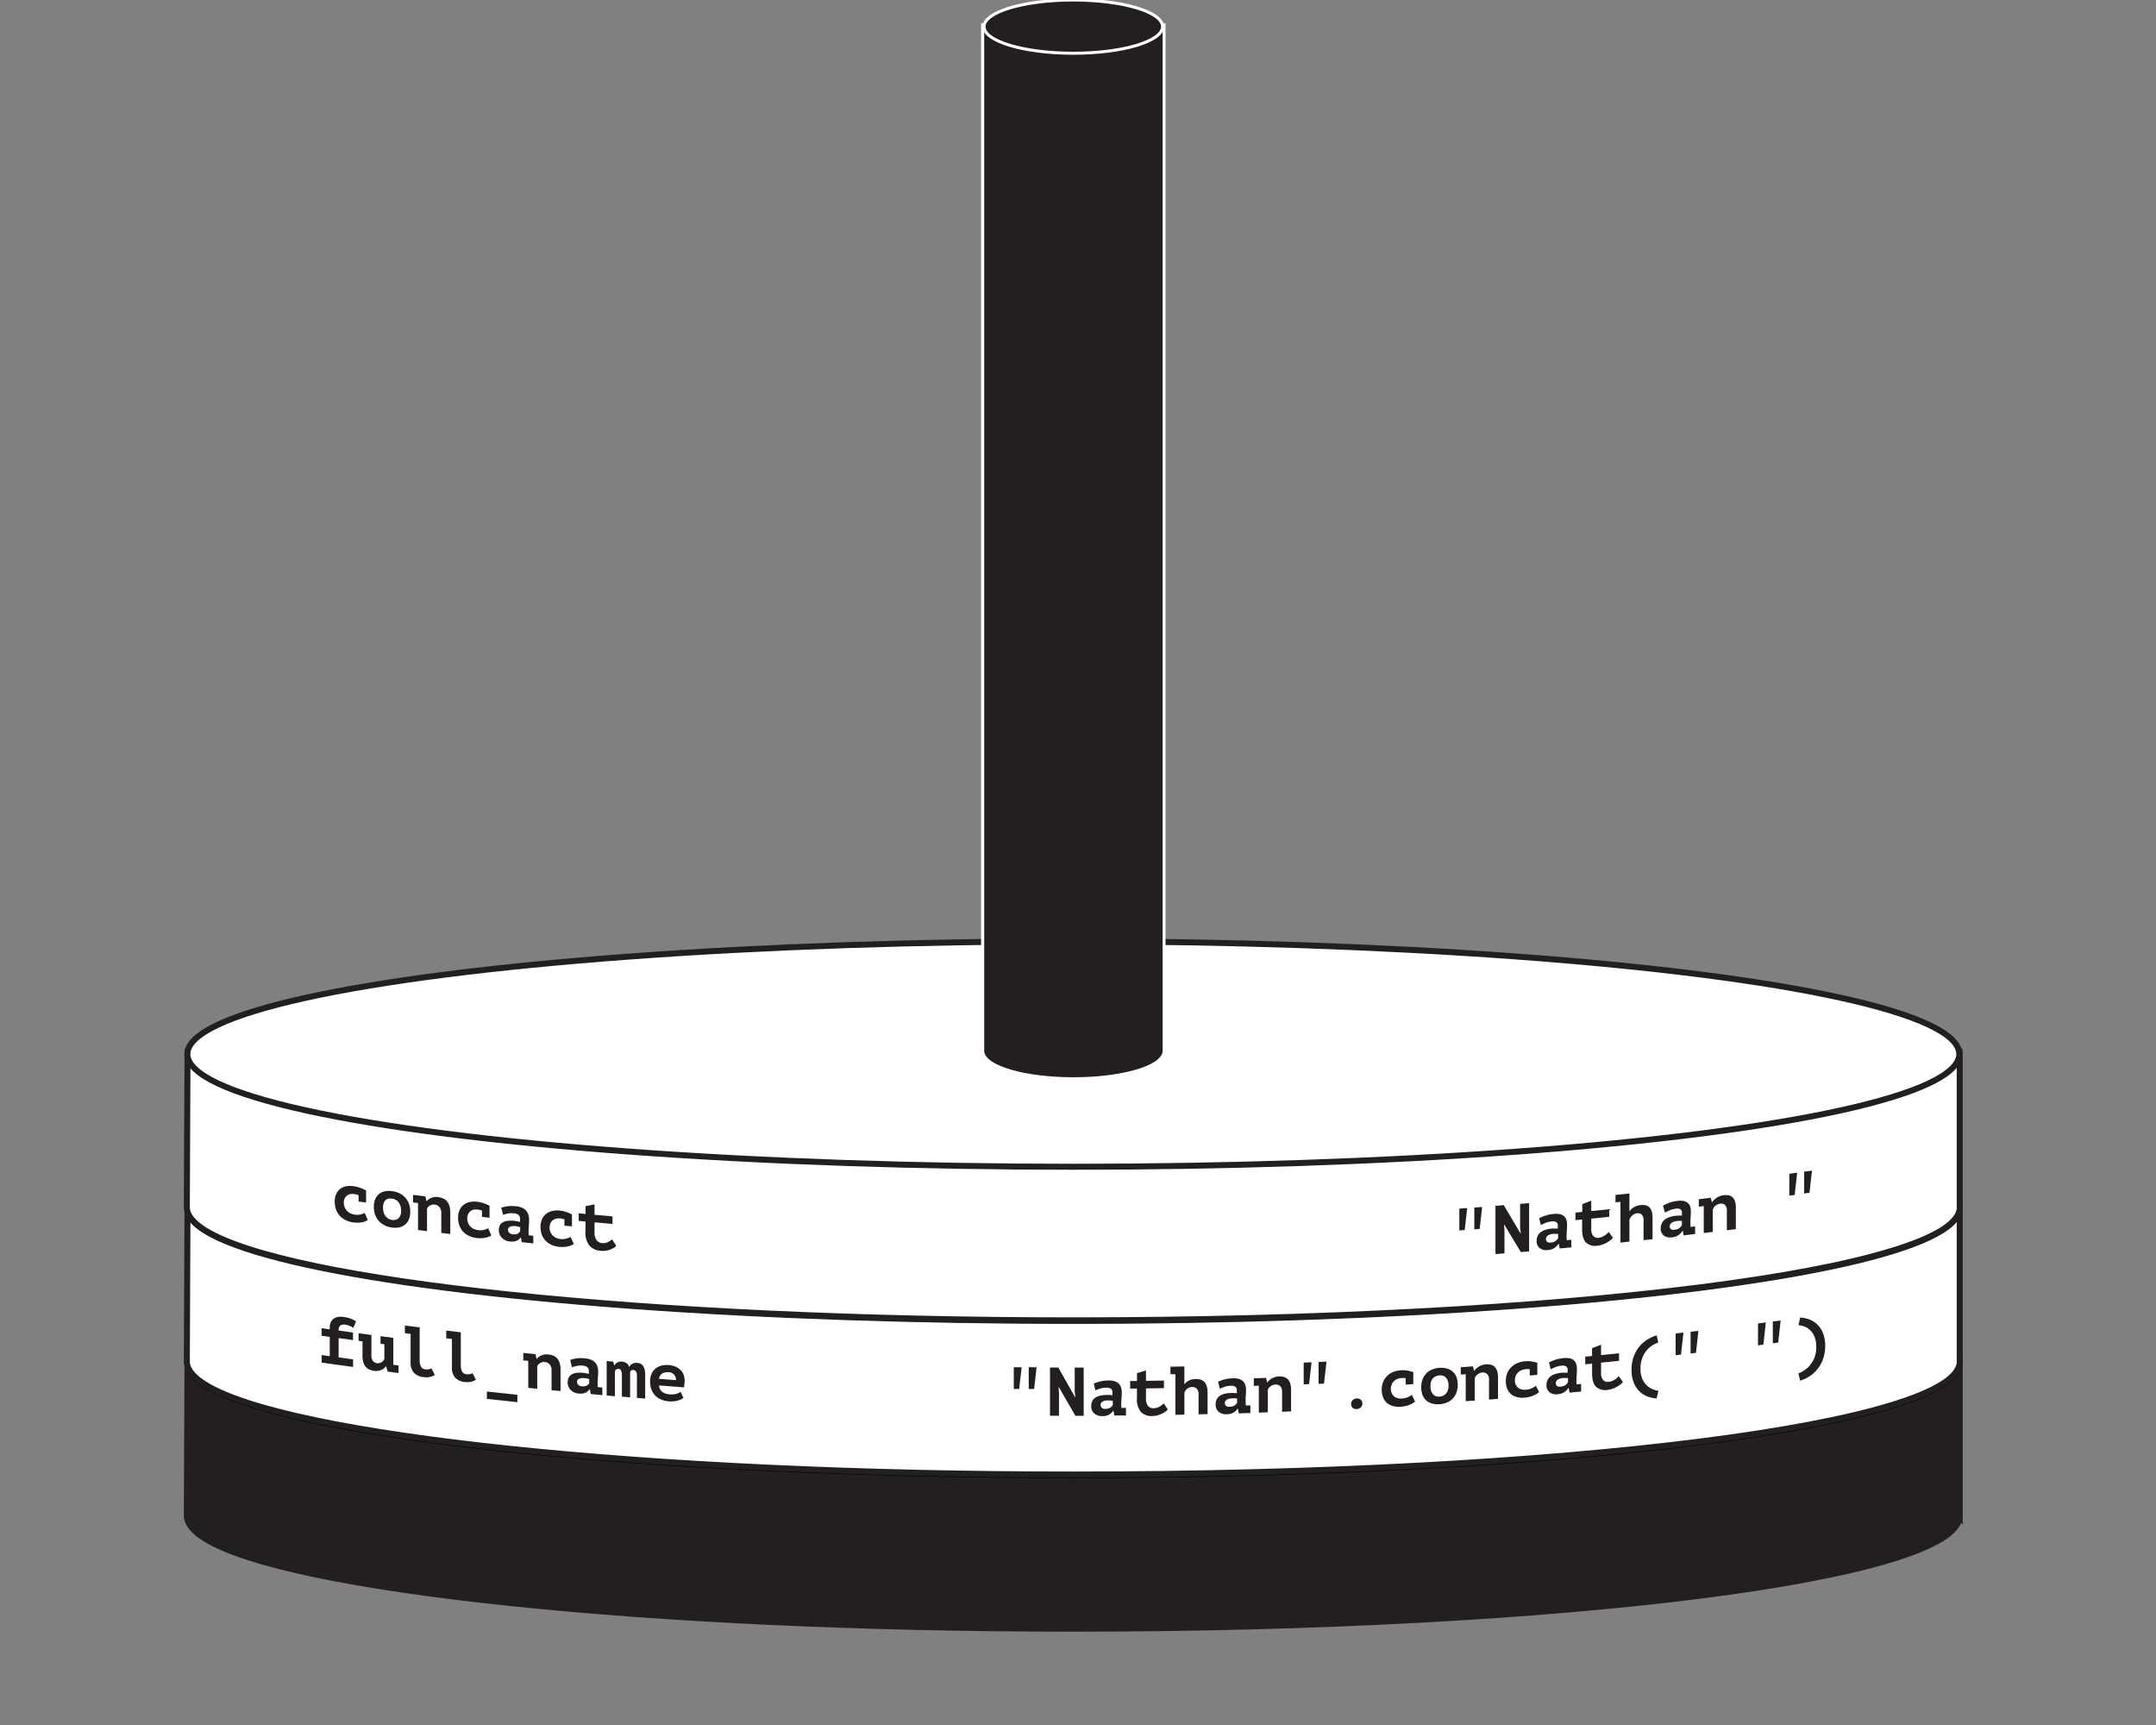 <svg id="Layer_1" data-name="Layer 1" xmlns="http://www.w3.org/2000/svg" viewBox="0 0 720 576"><rect x="0" y="0" width="720" height="576" fill="#808080" stroke="none"/><defs><style>.cls-1,.cls-2,.cls-4,.cls-6{fill:#231f20;}.cls-1,.cls-3{stroke:#231f20;}.cls-1,.cls-6{stroke-miterlimit:10;}.cls-1,.cls-2,.cls-3{stroke-width:2px;}.cls-2{stroke:#000;}.cls-2,.cls-3{stroke-linecap:round;stroke-linejoin:round;}.cls-3,.cls-5{fill:#fff;}.cls-6{stroke:#fff;}</style></defs><title>Hanoi_Tower_Set_1</title><path class="cls-1" d="M654.45,506.49c0-.14,0-0.29,0-0.43s0-.29,0-0.43V453.84H62.62s-0.23,51.74-.23,52.22c0,2.67,2.12,5.24,6.08,7.71,13.87,8.61,50.58,16.11,101.74,21.48s116.73,8.59,188.22,8.59c81.71,0,155.68-4.21,209.24-11,26.78-3.41,48.45-7.46,63.44-12,7.5-2.25,13.32-4.62,17.29-7.08,3.38-2.1,5.41-4.29,5.94-6.55h0.1v-0.73Z"/><ellipse class="cls-2" cx="358.44" cy="454.92" rx="295.87" ry="37.63"/><path class="cls-3" d="M654.45,455c0-.14,0-0.29,0-0.43s0-.29,0-0.43V402.36H62.62s-0.23,51.74-.23,52.22c0,2.67,2.12,5.24,6.08,7.71,13.87,8.61,50.58,16.11,101.74,21.48s116.73,8.59,188.22,8.59c81.71,0,155.68-4.21,209.24-11,26.78-3.41,48.45-7.46,63.44-12,7.5-2.25,13.32-4.62,17.29-7.08,3.38-2.1,5.41-4.29,5.94-6.55h0.1V455Z"/><ellipse class="cls-3" cx="358.44" cy="403.44" rx="295.87" ry="37.63"/><path class="cls-3" d="M654.45,403.53c0-.14,0-0.29,0-0.43s0-.29,0-0.43V350.88H62.62s-0.23,51.74-.23,52.22c0,2.67,2.12,5.24,6.08,7.71,13.87,8.61,50.58,16.11,101.74,21.48s116.73,8.59,188.22,8.59c81.71,0,155.68-4.21,209.24-11,26.78-3.41,48.45-7.46,63.44-12,7.5-2.25,13.32-4.62,17.29-7.08,3.38-2.1,5.41-4.29,5.94-6.55h0.1v-0.73Z"/><ellipse class="cls-3" cx="358.44" cy="351.97" rx="295.87" ry="37.63"/><path class="cls-4" d="M358.43,360.22c-16,0-29-3.75-30.2-8.61h-0.08l0-.5V8.27h60.63V351.6h-0.12C387.41,356.47,374.41,360.22,358.43,360.22Z"/><path class="cls-5" d="M388.26,8.77V351.1h0c-0.49,4.78-13.63,8.61-29.79,8.61s-29.3-3.83-29.79-8.61h0v-0.21s0,0,0-.06,0,0,0-.06V8.77h59.63m1-1H327.63v343s0,0.07,0,.11v1.27h0.23c2,5.6,16.84,8.61,30.58,8.61s28.6-3,30.58-8.61h0.21l0-1V7.77h0Z"/><ellipse class="cls-6" cx="358.43" cy="8.89" rx="29.81" ry="8.89"/><path class="cls-4" d="M122.81,407.41a5.66,5.66,0,0,1-2.2.77,9.31,9.31,0,0,1-2.63,0,8.14,8.14,0,0,1-2.64-.81,6.54,6.54,0,0,1-1.95-1.5,6.28,6.28,0,0,1-1.2-2.09,7.69,7.69,0,0,1-.41-2.54,6,6,0,0,1,.48-2.51A4.45,4.45,0,0,1,113.6,397a4.88,4.88,0,0,1,2-.9,7.52,7.52,0,0,1,2.54,0,10.12,10.12,0,0,1,2.4.63,12.89,12.89,0,0,1,1.72.81v4l-2.52-.34v-2.12a6.9,6.9,0,0,0-1.42-.36,4.14,4.14,0,0,0-1.27,0,2.58,2.58,0,0,0-1.92,1.42,3.26,3.26,0,0,0-.31,1.5,3.85,3.85,0,0,0,.25,1.39,3.89,3.89,0,0,0,.71,1.18,3.93,3.93,0,0,0,1.13.88,4.49,4.49,0,0,0,1.5.47,5.09,5.09,0,0,0,2.14-.07,7.37,7.37,0,0,0,1.25-.47Z"/><path class="cls-4" d="M124.85,403a6.65,6.65,0,0,1,.44-2.52,4.4,4.4,0,0,1,1.24-1.74,4.48,4.48,0,0,1,1.91-.93,7,7,0,0,1,2.49-.07,7.81,7.81,0,0,1,2.58.77,6.37,6.37,0,0,1,1.91,1.48,6.11,6.11,0,0,1,1.18,2.07,7.83,7.83,0,0,1,.4,2.54,6.68,6.68,0,0,1-.44,2.52,4.32,4.32,0,0,1-3.15,2.69,7,7,0,0,1-2.49.08,7.76,7.76,0,0,1-2.58-.78,6.38,6.38,0,0,1-1.91-1.49,6.14,6.14,0,0,1-1.18-2.08A7.84,7.84,0,0,1,124.85,403Zm3.07,0.41a4.85,4.85,0,0,0,.21,1.43,4,4,0,0,0,.6,1.21,3.27,3.27,0,0,0,.94.87,3.16,3.16,0,0,0,1.26.43,2.6,2.6,0,0,0,2.17-.57,3.33,3.33,0,0,0,.84-2.58,4.44,4.44,0,0,0-.78-2.67,3.11,3.11,0,0,0-2.22-1.27,3.41,3.41,0,0,0-1.19,0,2,2,0,0,0-1,.51,2.6,2.6,0,0,0-.63,1A4.7,4.7,0,0,0,127.92,403.45Z"/><path class="cls-4" d="M138.07,399l4,0.5,0.34,1.56h0.09A3.81,3.81,0,0,1,144,400a4.49,4.49,0,0,1,2.36-.26,5.8,5.8,0,0,1,1.59.42,3.57,3.57,0,0,1,1.27.91,4.29,4.29,0,0,1,.84,1.54,7.37,7.37,0,0,1,.31,2.28c0,2.86,0,4.29,0,7.15l-3-.36c0-2.61,0-3.92,0-6.53a3,3,0,0,0-.63-2.1,2.48,2.48,0,0,0-1.59-.82,2.41,2.41,0,0,0-1.55.3,2.08,2.08,0,0,0-1,1.11c0,3,0,4.47,0,7.45l-3-.37c0-3.59,0-5.38,0-9l-1.65-.21V399Z"/><path class="cls-4" d="M164.08,412.52a5.82,5.82,0,0,1-2.2.82,9.36,9.36,0,0,1-2.64.06,8,8,0,0,1-2.65-.74,6.33,6.33,0,0,1-2-1.46,6.08,6.08,0,0,1-1.2-2.06,7.58,7.58,0,0,1-.41-2.53,6.09,6.09,0,0,1,.48-2.52,4.6,4.6,0,0,1,1.34-1.75,5,5,0,0,1,2-.95,7.57,7.57,0,0,1,2.55-.11,10,10,0,0,1,2.41.57,12.59,12.59,0,0,1,1.72.77v4l-2.52-.28v-2.12a6.82,6.82,0,0,0-1.42-.32,4.17,4.17,0,0,0-1.27,0,2.72,2.72,0,0,0-1.12.49,2.76,2.76,0,0,0-.8,1,3.3,3.3,0,0,0-.31,1.51,3.74,3.74,0,0,0,2.1,3.41,4.41,4.41,0,0,0,1.5.44,5.13,5.13,0,0,0,2.15-.12,7.56,7.56,0,0,0,1.25-.5Z"/><path class="cls-4" d="M167.38,403.27a11.52,11.52,0,0,1,2.12-.48,11.86,11.86,0,0,1,2.86,0,6.73,6.73,0,0,1,2,.5,3.92,3.92,0,0,1,1.35,1,3.55,3.55,0,0,1,.75,1.34,5.8,5.8,0,0,1,.23,1.68q0,1.17-.08,2t-0.08,1.46a10,10,0,0,0,0,1.09c0,0.21.05,0.43,0.07,0.63l1.49,0.16c0,1,0,1.52,0,2.53l-3.85-.4-0.3-1.6H173.9a3.39,3.39,0,0,1-1.3,1.09,4.09,4.09,0,0,1-2.28.27,4.29,4.29,0,0,1-2.72-1.22,3.51,3.51,0,0,1-1-2.55,3.42,3.42,0,0,1,.35-1.63,2.53,2.53,0,0,1,1-1,4.4,4.4,0,0,1,1.62-.49,9.3,9.3,0,0,1,2.11,0q0.41,0,.87.14l1.12,0.21a2.3,2.3,0,0,0,0-.46V407a1.63,1.63,0,0,0-.5-1.31,2.67,2.67,0,0,0-1.48-.54,6.7,6.7,0,0,0-2.1.07,12.19,12.19,0,0,0-1.57.43Zm3.91,8.87a2.57,2.57,0,0,0,1.63-.23,2.3,2.3,0,0,0,.79-0.78v-1.38l-0.68-.18a8.14,8.14,0,0,0-1-.16,4.65,4.65,0,0,0-.86,0,2.65,2.65,0,0,0-.77.17,1.29,1.29,0,0,0-.54.39,1,1,0,0,0-.2.64,1.45,1.45,0,0,0,.37,1A1.94,1.94,0,0,0,171.29,412.13Z"/><path class="cls-4" d="M191.63,415.38a5.92,5.92,0,0,1-2.21.86,9.39,9.39,0,0,1-2.64.1,7.94,7.94,0,0,1-2.65-.7,6.19,6.19,0,0,1-2-1.43,6,6,0,0,1-1.21-2,7.52,7.52,0,0,1-.41-2.53,6.14,6.14,0,0,1,.48-2.53,4.71,4.71,0,0,1,1.34-1.77,5.14,5.14,0,0,1,2-1,7.61,7.61,0,0,1,2.55-.15,9.91,9.91,0,0,1,2.41.53,12.39,12.39,0,0,1,1.72.74v4l-2.53-.24v-2.12a6.76,6.76,0,0,0-1.42-.3,4.18,4.18,0,0,0-1.28.07,2.77,2.77,0,0,0-1.13.51,2.82,2.82,0,0,0-.8,1,3.33,3.33,0,0,0-.31,1.51,3.76,3.76,0,0,0,.25,1.38,3.69,3.69,0,0,0,.71,1.15,3.73,3.73,0,0,0,1.14.84,4.37,4.37,0,0,0,1.5.41,5.16,5.16,0,0,0,2.15-.16,7.71,7.71,0,0,0,1.25-.52Z"/><path class="cls-4" d="M195.54,407.88l-2.28-.21c0-1,0-1.52,0-2.53l2.28,0.21v-2.62l3-.57c0,1.39,0,2.08,0,3.47l6,0.54v2.53l-6-.54v3.29a4.24,4.24,0,0,0,.67,2.63,2.54,2.54,0,0,0,1.86,1,3.81,3.81,0,0,0,2-.35,4.57,4.57,0,0,0,.74-0.44l0.61-.45,1.38,2.19a3.91,3.91,0,0,1-1,.75,7.47,7.47,0,0,1-2.68.88,6.61,6.61,0,0,1-1.45,0,5.43,5.43,0,0,1-3.87-1.79,7.19,7.19,0,0,1-1.3-4.69C195.54,409.85,195.54,409.19,195.54,407.88Z"/><path class="cls-4" d="M487.35,403.59l2.62-.2-0.83,7.33-1.79.13v-7.27Zm5-.37,2.62-.2-0.83,7.33-1.79.14v-7.27Z"/><path class="cls-4" d="M502.4,409h-0.12l0.14,1.9v7.61l-3,.24v-16.1l2.76-.23,5.57,9.38h0.11l-0.21-1.92V402l3-.26v16.1l-2.76.24Z"/><path class="cls-4" d="M514,406.8a13.73,13.73,0,0,1,2.13-.9,12.61,12.61,0,0,1,2.86-.56,6.18,6.18,0,0,1,2,.1,3,3,0,0,1,1.36.69,2.74,2.74,0,0,1,.75,1.19,5.34,5.34,0,0,1,.23,1.63q0,1.17-.08,2t-0.08,1.48a9.75,9.75,0,0,0,0,1.08c0,0.21.05,0.42,0.07,0.61l1.49-.14v2.53l-3.86.36-0.3-1.54h-0.11a4.54,4.54,0,0,1-1.3,1.35,4.65,4.65,0,0,1-2.28.73,3.6,3.6,0,0,1-2.72-.67,2.88,2.88,0,0,1-1-2.35,3.87,3.87,0,0,1,.35-1.7,3.38,3.38,0,0,1,1-1.24,5.4,5.4,0,0,1,1.62-.81,9.86,9.86,0,0,1,2.11-.41c0.27,0,.56,0,0.87,0h1.12a2.44,2.44,0,0,0,0-.46V409.3a1.34,1.34,0,0,0-.5-1.21,2.31,2.31,0,0,0-1.48-.24,7.26,7.26,0,0,0-2.1.49,14.8,14.8,0,0,0-1.57.74Zm3.91,8.09a3,3,0,0,0,1.64-.55,3.1,3.1,0,0,0,.8-0.94V412l-0.68,0a7.85,7.85,0,0,0-1,0,4.9,4.9,0,0,0-.86.16,3.14,3.14,0,0,0-.77.32,1.72,1.72,0,0,0-.55.5,1.17,1.17,0,0,0-.2.69,1.2,1.2,0,0,0,.37,1A1.65,1.65,0,0,0,517.92,414.89Z"/><path class="cls-4" d="M528.4,407.21l-2.28.22V404.9l2.28-.22v-2.62l3-1.14v3.47l6-.61v2.53l-6,.61v3.29a3.68,3.68,0,0,0,.67,2.5,2.09,2.09,0,0,0,1.86.61A4.18,4.18,0,0,0,535,413a4.77,4.77,0,0,0,.91-0.47,6,6,0,0,0,.74-0.58l0.61-.57,1.38,1.93a5.16,5.16,0,0,1-1,.94,9.49,9.49,0,0,1-1.26.8,8.81,8.81,0,0,1-1.41.59,7,7,0,0,1-1.45.31,4.54,4.54,0,0,1-3.87-1.05q-1.3-1.31-1.3-4.44v-3.29Z"/><path class="cls-4" d="M539.51,399l4.64-.49v5.89h0.09a4.53,4.53,0,0,1,1.47-1.33,5.4,5.4,0,0,1,2.16-.67,5.23,5.23,0,0,1,1.61.05,2.65,2.65,0,0,1,1.26.62,3.1,3.1,0,0,1,.83,1.35,7,7,0,0,1,.3,2.21v7.15l-3,.33v-6.53a2.61,2.61,0,0,0-.6-2,1.88,1.88,0,0,0-1.56-.45,2.88,2.88,0,0,0-1.56.69,3.26,3.26,0,0,0-1,1.43v7.34l-3,.32V401.31l-1.65.17V399Z"/><path class="cls-4" d="M555.35,402.62a14,14,0,0,1,2.12-1,12.75,12.75,0,0,1,2.86-.63,6.14,6.14,0,0,1,2,.05,2.93,2.93,0,0,1,1.35.66,2.65,2.65,0,0,1,.75,1.18,5.3,5.3,0,0,1,.23,1.63q0,1.17-.08,2T564.53,408a9.73,9.73,0,0,0,0,1.08c0,0.21.05,0.42,0.07,0.61l1.49-.18v2.53l-3.85.46L562,411h-0.11a4.48,4.48,0,0,1-3.58,2.16,3.53,3.53,0,0,1-2.71-.61,2.81,2.81,0,0,1-1-2.32,3.93,3.93,0,0,1,.35-1.71,3.5,3.5,0,0,1,1-1.27,5.55,5.55,0,0,1,1.62-.85,10,10,0,0,1,2.11-.46c0.27,0,.56,0,0.87-0.05l1.12,0a2.46,2.46,0,0,0,0-.47V405a1.31,1.31,0,0,0-.5-1.2,2.27,2.27,0,0,0-1.48-.21,7.36,7.36,0,0,0-2.1.54,15.22,15.22,0,0,0-1.57.78Zm3.9,8a3,3,0,0,0,1.63-.59,3.21,3.21,0,0,0,.79-1v-1.38l-0.68,0a7.84,7.84,0,0,0-1,.06,5,5,0,0,0-.86.18,3.22,3.22,0,0,0-.77.34,1.78,1.78,0,0,0-.54.51,1.19,1.19,0,0,0-.2.69,1.18,1.18,0,0,0,.37,1A1.62,1.62,0,0,0,559.26,410.61Z"/><path class="cls-4" d="M567.33,400.44l4-.49,0.34,1.48h0.09a5.46,5.46,0,0,1,1.51-1.47,5.68,5.68,0,0,1,4-.82,2.6,2.6,0,0,1,1.27.6,3.12,3.12,0,0,1,.84,1.33,6.66,6.66,0,0,1,.31,2.2v7.15l-3,.38v-6.53a2.47,2.47,0,0,0-.63-1.94,2,2,0,0,0-1.59-.42,3.14,3.14,0,0,0-2.5,2v7.45l-3,.36v-9l-1.65.2v-2.53Z"/><path class="cls-4" d="M597.55,391.94l2.61-.36L599.34,399l-1.79.25v-7.27Zm4.95-.69,2.61-.37-0.82,7.38-1.79.25v-7.27Z"/><path class="cls-4" d="M107.42,455v-2.53l2.7,0.38v-6.44l-2.72-.39v-2.53l2.72,0.39v-0.64a3.91,3.91,0,0,1,.38-1.81,3,3,0,0,1,1-1.15,3.49,3.49,0,0,1,1.43-.55,5.74,5.74,0,0,1,1.68,0,11.44,11.44,0,0,1,2.6.62,7.75,7.75,0,0,1,1.68.88L118,443.37a12,12,0,0,0-1.13-.61,5.39,5.39,0,0,0-1.57-.42,2,2,0,0,0-1.73.32,2.24,2.24,0,0,0-.49,1.62l4.81,0.66v2.53l-4.81-.66v6.44l4.83,0.66v2.53C113.72,455.87,111.62,455.58,107.42,455Z"/><path class="cls-4" d="M127.09,446.17l4.26,0.55v9l1.74,0.22v2.53l-3.62-.47-0.53-1.77h-0.09a3.35,3.35,0,0,1-1.58,1.24,4.48,4.48,0,0,1-2.34.27,5.64,5.64,0,0,1-1.59-.44,3.43,3.43,0,0,1-1.23-.92,4.16,4.16,0,0,1-.78-1.53,8.22,8.22,0,0,1-.27-2.29V447.9l-1.31-.18v-2.53l4.28,0.57v6.53a3.85,3.85,0,0,0,.45,2.08,1.88,1.88,0,0,0,1.41.81,2.31,2.31,0,0,0,2.47-1.42v-4.9l-1.28-.17v-2.53Z"/><path class="cls-4" d="M135.27,442.62l4.88,0.61v10.63a5.28,5.28,0,0,0,.44,2.51,1.77,1.77,0,0,0,1.4.86,3.74,3.74,0,0,0,1.17,0,3.91,3.91,0,0,0,.92-0.31l1.12,2.21q-0.39.21-.78,0.38a4.46,4.46,0,0,1-.83.27,5.23,5.23,0,0,1-1,.11,7.49,7.49,0,0,1-1.16-.06,4.89,4.89,0,0,1-3.23-1.5,4.79,4.79,0,0,1-1.08-3.26v-9.66l-1.9-.24v-2.53Z"/><path class="cls-4" d="M149,444.3l4.89,0.57V455.5a5.26,5.26,0,0,0,.44,2.51,1.75,1.75,0,0,0,1.4.85,3.75,3.75,0,0,0,1.17,0,4,4,0,0,0,.92-0.32l1.12,2.2q-0.39.21-.78,0.38a4.5,4.5,0,0,1-.83.27,5.25,5.25,0,0,1-1,.12,7.49,7.49,0,0,1-1.16-.05A4.85,4.85,0,0,1,152,460a4.76,4.76,0,0,1-1.08-3.25v-9.66l-1.9-.22V444.3Z"/><path class="cls-4" d="M162.59,464.65c4.08,0.45,6.12.67,10.19,1.1v2.46c-4.08-.43-6.12-0.65-10.19-1.1v-2.46Z"/><path class="cls-4" d="M174.84,451.77l4,0.41,0.34,1.55h0.09a4,4,0,0,1,1.52-1.13,4.54,4.54,0,0,1,2.37-.32,5.73,5.73,0,0,1,1.6.39,3.47,3.47,0,0,1,1.28.88,4.17,4.17,0,0,1,.84,1.52,7.29,7.29,0,0,1,.31,2.27v7.15l-3-.29v-6.53a3,3,0,0,0-.63-2.09,2.42,2.42,0,0,0-1.6-.78,2.45,2.45,0,0,0-1.55.34,2.15,2.15,0,0,0-1,1.13v7.45l-3-.3v-9l-1.65-.17v-2.53Z"/><path class="cls-4" d="M190.42,454.09a11.66,11.66,0,0,1,2.13-.51,11.89,11.89,0,0,1,2.86,0,6.67,6.67,0,0,1,2,.47,3.84,3.84,0,0,1,1.36.94,3.48,3.48,0,0,1,.75,1.33,5.75,5.75,0,0,1,.23,1.68q0,1.17-.08,2t-0.08,1.46a10,10,0,0,0,0,1.09c0,0.21.05,0.43,0.07,0.63l1.49,0.13v2.53l-3.86-.35-0.3-1.59h-0.11a3.47,3.47,0,0,1-1.3,1.11,4.13,4.13,0,0,1-2.28.31,4.23,4.23,0,0,1-2.72-1.18,3.79,3.79,0,0,1-.65-4.17,2.59,2.59,0,0,1,1-1.05,4.46,4.46,0,0,1,1.62-.51,9.32,9.32,0,0,1,2.11,0q0.41,0,.87.13l1.12,0.19a2.31,2.31,0,0,0,0-.46v-0.44a1.61,1.61,0,0,0-.5-1.3,2.63,2.63,0,0,0-1.48-.52,6.73,6.73,0,0,0-2.1.1,12.37,12.37,0,0,0-1.57.45Zm3.91,8.81a2.6,2.6,0,0,0,1.64-.25,2.36,2.36,0,0,0,.8-0.79v-1.38l-0.68-.17a8.09,8.09,0,0,0-1-.15,4.65,4.65,0,0,0-.86,0,2.68,2.68,0,0,0-.77.18,1.32,1.32,0,0,0-.55.4,1,1,0,0,0-.2.65,1.43,1.43,0,0,0,.37,1A1.91,1.91,0,0,0,194.33,462.9Z"/><path class="cls-4" d="M207.68,466.36v-7a5.61,5.61,0,0,0-.09-1.12,2.33,2.33,0,0,0-.24-0.69,0.84,0.84,0,0,0-.37-0.35,1.36,1.36,0,0,0-.45-0.12,1.13,1.13,0,0,0-1.17.8v8.33l-2.76-.24v-11.5l2.18,0.19,0.32,1.29h0.07a2.48,2.48,0,0,1,1-1,2.69,2.69,0,0,1,1.56-.29,3.25,3.25,0,0,1,1.45.49,2.19,2.19,0,0,1,.94,1.37,2.28,2.28,0,0,1,1.06-1.14,2.8,2.8,0,0,1,1.54-.3,3.53,3.53,0,0,1,1.12.26,2.2,2.2,0,0,1,.86.68,3.29,3.29,0,0,1,.56,1.23,8,8,0,0,1,.2,1.94V467l-2.76-.22v-7.36a2.5,2.5,0,0,0-.33-1.48,1.12,1.12,0,0,0-.82-0.48,1.21,1.21,0,0,0-.71.14,0.92,0.92,0,0,0-.41.6v8.39Z"/><path class="cls-4" d="M228.23,466.77a3.69,3.69,0,0,1-.77.48,6.9,6.9,0,0,1-1.1.41,8.12,8.12,0,0,1-1.39.26,8.79,8.79,0,0,1-1.61,0,8.14,8.14,0,0,1-2.63-.62,5.76,5.76,0,0,1-3.2-3.37,7.37,7.37,0,0,1-.43-2.57,6.48,6.48,0,0,1,.48-2.62A4.76,4.76,0,0,1,218.9,457a5,5,0,0,1,2-1,7.43,7.43,0,0,1,2.44-.19,7.84,7.84,0,0,1,1.81.37,5.4,5.4,0,0,1,1.71.92,4.74,4.74,0,0,1,1.28,1.6,5.35,5.35,0,0,1,.49,2.43,10.69,10.69,0,0,1-.23,2.12l-8.28-.63a2.8,2.8,0,0,0,.31,1.27,2.74,2.74,0,0,0,.76.89,3.58,3.58,0,0,0,1.08.55,5.57,5.57,0,0,0,1.3.25,6.55,6.55,0,0,0,2.27-.15,4.38,4.38,0,0,0,1.44-.68Zm-5-8.58a3.7,3.7,0,0,0-1.13.08,2.89,2.89,0,0,0-1,.41,2.35,2.35,0,0,0-.7.73,2.28,2.28,0,0,0-.32,1l5.66,0.43A2.48,2.48,0,0,0,223.26,458.19Z"/><path class="cls-4" d="M338.55,456.54l2.63,0-0.83,7.26-1.8,0v-7.27Zm5,0,2.63,0-0.83,7.26h-1.8v-7.27Z"/><path class="cls-4" d="M353.63,463.22h-0.12l0.14,1.91v7.61h-3v-16.1h2.77L359,466.5h0.11l-0.21-1.93v-7.91h3v16.1h-2.77Z"/><path class="cls-4" d="M365.27,462a12.65,12.65,0,0,1,2.13-.72,12.2,12.2,0,0,1,2.87-.32,6.37,6.37,0,0,1,2,.27,3.38,3.38,0,0,1,1.36.81,3.06,3.06,0,0,1,.75,1.26,5.51,5.51,0,0,1,.23,1.65q0,1.17-.08,2t-0.08,1.47a9.84,9.84,0,0,0,0,1.08c0,0.21.05,0.42,0.07,0.62h1.5v2.53l-3.87,0-0.3-1.56h-0.11a4,4,0,0,1-1.31,1.24,4.38,4.38,0,0,1-2.29.53,3.87,3.87,0,0,1-2.73-.91,3.13,3.13,0,0,1-1-2.43,3.66,3.66,0,0,1,.35-1.67,3,3,0,0,1,1-1.15,4.93,4.93,0,0,1,1.63-.67,9.55,9.55,0,0,1,2.12-.23c0.27,0,.56,0,0.87,0l1.12,0.08a2.37,2.37,0,0,0,0-.46v-0.44a1.46,1.46,0,0,0-.5-1.25,2.44,2.44,0,0,0-1.49-.37,7,7,0,0,0-2.11.31,13.57,13.57,0,0,0-1.58.6Zm3.92,8.42a2.77,2.77,0,0,0,1.64-.41,2.74,2.74,0,0,0,.8-0.87v-1.38l-0.68-.1a7.92,7.92,0,0,0-1-.05,4.76,4.76,0,0,0-.87.09,2.91,2.91,0,0,0-.78.26,1.52,1.52,0,0,0-.55.45,1.09,1.09,0,0,0-.2.67,1.3,1.3,0,0,0,.38,1A1.76,1.76,0,0,0,369.2,470.44Z"/><path class="cls-4" d="M379.7,463.66l-2.28,0v-2.53l2.28,0V458.5l3-.89v3.47l6-.09v2.53l-6,.09v3.29a3.92,3.92,0,0,0,.67,2.56,2.27,2.27,0,0,0,1.87.77,4,4,0,0,0,1.13-.17,4.35,4.35,0,0,0,.91-0.39,5.34,5.34,0,0,0,.74-0.52l0.61-.52,1.38,2a4.55,4.55,0,0,1-1,.86,8.53,8.53,0,0,1-1.27.69,8.14,8.14,0,0,1-1.42.47,6.81,6.81,0,0,1-1.45.18,4.91,4.91,0,0,1-3.88-1.38,6.6,6.6,0,0,1-1.3-4.55v-3.29Z"/><path class="cls-4" d="M390.86,456.36l4.66-.09v5.89h0.09a4,4,0,0,1,1.48-1.2,5.1,5.1,0,0,1,2.17-.49,5.37,5.37,0,0,1,1.61.19,3,3,0,0,1,1.27.73,3.46,3.46,0,0,1,.83,1.42,7.17,7.17,0,0,1,.3,2.23v7.15l-3,.07v-6.53a2.79,2.79,0,0,0-.6-2,2,2,0,0,0-1.57-.59,2.66,2.66,0,0,0-1.57.55,2.89,2.89,0,0,0-1,1.34v7.34l-3,.06V458.86l-1.66,0v-2.53Z"/><path class="cls-4" d="M406.77,461.38a12.94,12.94,0,0,1,2.13-.77,12.3,12.3,0,0,1,2.87-.38,6.31,6.31,0,0,1,2,.23,3.27,3.27,0,0,1,1.36.77,3,3,0,0,1,.75,1.24,5.46,5.46,0,0,1,.23,1.65q0,1.17-.08,2T416,467.59a9.82,9.82,0,0,0,0,1.08c0,0.21.05,0.42,0.07,0.62l1.5,0v2.53l-3.87.12-0.3-1.56h-0.11a4.15,4.15,0,0,1-1.31,1.27,4.45,4.45,0,0,1-2.29.58,3.79,3.79,0,0,1-2.73-.84,3.06,3.06,0,0,1-1-2.41,3.72,3.72,0,0,1,.35-1.68,3.09,3.09,0,0,1,1-1.18,5.05,5.05,0,0,1,1.63-.71,9.63,9.63,0,0,1,2.12-.28c0.27,0,.56,0,0.87,0l1.12,0.06a2.39,2.39,0,0,0,0-.46v-0.44a1.43,1.43,0,0,0-.5-1.24,2.4,2.4,0,0,0-1.49-.33,7,7,0,0,0-2.11.36,13.91,13.91,0,0,0-1.58.64Zm3.92,8.33a2.58,2.58,0,0,0,2.44-1.34V467l-0.68-.08a7.88,7.88,0,0,0-1,0,4.79,4.79,0,0,0-.87.11,3,3,0,0,0-.78.28,1.57,1.57,0,0,0-.55.46,1.11,1.11,0,0,0-.2.67,1.28,1.28,0,0,0,.38,1A1.73,1.73,0,0,0,410.69,469.71Z"/><path class="cls-4" d="M418.8,460.23l4-.14,0.35,1.51h0.09a4.82,4.82,0,0,1,1.52-1.34,5,5,0,0,1,2.37-.64,5.37,5.37,0,0,1,1.6.17,2.9,2.9,0,0,1,1.28.71,3.49,3.49,0,0,1,.84,1.4,6.87,6.87,0,0,1,.31,2.23v7.15l-3,.12v-6.53a2.65,2.65,0,0,0-.63-2,2.12,2.12,0,0,0-1.6-.56,2.73,2.73,0,0,0-1.55.55,2.61,2.61,0,0,0-1,1.27v7.45l-3,.11v-9l-1.66.06v-2.53Z"/><path class="cls-4" d="M435.37,455l2.63-.12-0.83,7.3-1.8.08V455Zm5-.22,2.63-.12L442.14,462l-1.8.08v-7.27Z"/><path class="cls-4" d="M451.22,468.82a1.74,1.74,0,0,1,.51-1.3,2,2,0,0,1,1.34-.54,1.87,1.87,0,0,1,1.38.4,1.58,1.58,0,0,1,.51,1.25,1.79,1.79,0,0,1-.51,1.31,2,2,0,0,1-1.38.56,1.77,1.77,0,0,1-1.34-.41A1.61,1.61,0,0,1,451.22,468.82Z"/><path class="cls-4" d="M472.57,468a7.12,7.12,0,0,1-2.21,1.21,10,10,0,0,1-2.65.52,7.32,7.32,0,0,1-2.66-.28,5,5,0,0,1-2-1.11,4.83,4.83,0,0,1-1.21-1.85,7,7,0,0,1-.41-2.46,6.68,6.68,0,0,1,.48-2.6,5.89,5.89,0,0,1,1.35-2,6.3,6.3,0,0,1,2-1.31,8.15,8.15,0,0,1,2.56-.56,9.31,9.31,0,0,1,2.42.15,10.76,10.76,0,0,1,1.73.47v4l-2.53.16v-2.12a6.4,6.4,0,0,0-1.43-.07,4.47,4.47,0,0,0-1.28.27,3.38,3.38,0,0,0-1.13.69,3.55,3.55,0,0,0-.81,1.12,3.64,3.64,0,0,0-.31,1.56,3.44,3.44,0,0,0,.25,1.34,2.9,2.9,0,0,0,1.85,1.69,4,4,0,0,0,1.51.17,5.58,5.58,0,0,0,2.15-.5,9.4,9.4,0,0,0,1.26-.72Z"/><path class="cls-4" d="M474.62,463.21a7.3,7.3,0,0,1,.44-2.6,5.7,5.7,0,0,1,3.16-3.3,7.67,7.67,0,0,1,2.5-.57,7,7,0,0,1,2.59.26,4.88,4.88,0,0,1,1.92,1.09,4.7,4.7,0,0,1,1.19,1.83,7.1,7.1,0,0,1,.4,2.46,7.35,7.35,0,0,1-.44,2.61,5.72,5.72,0,0,1-3.16,3.32,7.6,7.6,0,0,1-2.5.58,7,7,0,0,1-2.59-.26,4.89,4.89,0,0,1-1.92-1.1,4.72,4.72,0,0,1-1.19-1.84A7.12,7.12,0,0,1,474.62,463.21Zm3.08-.2a4.42,4.42,0,0,0,.21,1.39,3.16,3.16,0,0,0,.6,1.09,2.44,2.44,0,0,0,.94.68,2.79,2.79,0,0,0,1.27.18,3.13,3.13,0,0,0,2.17-1,3.94,3.94,0,0,0,.84-2.75,3.76,3.76,0,0,0-.78-2.51,2.52,2.52,0,0,0-2.23-.82,3.72,3.72,0,0,0-1.2.28,2.59,2.59,0,0,0-1,.7,3.38,3.38,0,0,0-.63,1.15A5.11,5.11,0,0,0,477.7,463Z"/><path class="cls-4" d="M487.9,456.54l4-.3,0.35,1.49h0.09a5.15,5.15,0,0,1,3.89-2.14,5.3,5.3,0,0,1,1.6.11,2.76,2.76,0,0,1,1.28.66,3.32,3.32,0,0,1,.84,1.37,6.77,6.77,0,0,1,.31,2.22v7.15l-3,.24V460.8a2.57,2.57,0,0,0-.63-2,2,2,0,0,0-1.6-.5,2.83,2.83,0,0,0-1.55.61,2.75,2.75,0,0,0-1,1.3v7.45l-3,.22c0-3.59,0-5.38,0-9l-1.66.12v-2.53Z"/><path class="cls-4" d="M514,464.85a7.32,7.32,0,0,1-2.21,1.26,10.09,10.09,0,0,1-2.64.58,7.25,7.25,0,0,1-2.66-.21,4.86,4.86,0,0,1-2-1.07,4.68,4.68,0,0,1-1.21-1.82,6.88,6.88,0,0,1-.41-2.45,6.78,6.78,0,0,1,.48-2.62,6.08,6.08,0,0,1,1.35-2,6.49,6.49,0,0,1,2-1.35,8.26,8.26,0,0,1,2.55-.62,9.25,9.25,0,0,1,2.41.09,10.54,10.54,0,0,1,1.73.43v4l-2.53.22V457.2a6.36,6.36,0,0,0-1.43,0,4.52,4.52,0,0,0-1.28.3,3.48,3.48,0,0,0-1.13.72,3.58,3.58,0,0,0-1.12,2.7,3.4,3.4,0,0,0,.25,1.34,2.81,2.81,0,0,0,1.85,1.65,4,4,0,0,0,1.51.14,5.65,5.65,0,0,0,2.15-.55,9.67,9.67,0,0,0,1.25-.75Z"/><path class="cls-4" d="M517.29,454.94a13.71,13.71,0,0,1,2.13-.9,12.6,12.6,0,0,1,2.86-.56,6.18,6.18,0,0,1,2,.1,3,3,0,0,1,1.36.69,2.74,2.74,0,0,1,.75,1.19,5.34,5.34,0,0,1,.23,1.63q0,1.17-.08,2t-0.08,1.48a9.75,9.75,0,0,0,0,1.08c0,0.21.05,0.42,0.07,0.61l1.49-.14v2.53l-3.86.36-0.3-1.54h-0.11a4.55,4.55,0,0,1-1.3,1.35,4.65,4.65,0,0,1-2.28.73,3.6,3.6,0,0,1-2.72-.67,2.88,2.88,0,0,1-1-2.35,3.87,3.87,0,0,1,.35-1.7,3.38,3.38,0,0,1,1-1.24,5.4,5.4,0,0,1,1.62-.81,9.87,9.87,0,0,1,2.11-.41,8.66,8.66,0,0,1,.87,0h1.12a2.44,2.44,0,0,0,0-.46v-0.44a1.34,1.34,0,0,0-.5-1.21,2.31,2.31,0,0,0-1.48-.24,7.26,7.26,0,0,0-2.1.49,14.8,14.8,0,0,0-1.57.74ZM521.2,463a3,3,0,0,0,1.64-.55,3.1,3.1,0,0,0,.8-0.94v-1.38l-0.68,0a7.82,7.82,0,0,0-1,0,4.91,4.91,0,0,0-.86.16,3.14,3.14,0,0,0-.77.32,1.72,1.72,0,0,0-.55.5,1.17,1.17,0,0,0-.2.69,1.2,1.2,0,0,0,.37,1A1.65,1.65,0,0,0,521.2,463Z"/><path class="cls-4" d="M531.68,455.34l-2.28.22V453l2.28-.22v-2.62l3-1.15c0,1.39,0,2.08,0,3.47l6-.61v2.53l-6,.61v3.29a3.68,3.68,0,0,0,.67,2.5,2.09,2.09,0,0,0,1.86.61,4.18,4.18,0,0,0,1.13-.26,4.77,4.77,0,0,0,.91-0.47,6,6,0,0,0,.74-0.58l0.61-.57,1.38,1.93a5.15,5.15,0,0,1-1,.94,9.5,9.5,0,0,1-1.26.8,8.81,8.81,0,0,1-1.41.59,7.05,7.05,0,0,1-1.45.31,4.54,4.54,0,0,1-3.87-1.05q-1.3-1.31-1.3-4.44v-3.29Z"/><path class="cls-4" d="M553.24,466.95a9.76,9.76,0,0,1-3.12-.67,7.84,7.84,0,0,1-2.69-1.76,8.46,8.46,0,0,1-1.87-2.93,11.39,11.39,0,0,1-.7-4.2,12.63,12.63,0,0,1,.7-4.34,11.47,11.47,0,0,1,1.87-3.36,10.9,10.9,0,0,1,2.69-2.38,12.74,12.74,0,0,1,3.12-1.42l0.55,2.4a10.75,10.75,0,0,0-1.82.86,7.79,7.79,0,0,0-1.94,1.61,8.91,8.91,0,0,0-1.55,2.57,9.88,9.88,0,0,0-.63,3.75,8,8,0,0,0,.67,3.49,6.78,6.78,0,0,0,1.62,2.21,6.16,6.16,0,0,0,2,1.19,7.17,7.17,0,0,0,1.7.42Z"/><path class="cls-4" d="M559.58,445.26l2.62-.3-0.83,7.36-1.79.2v-7.27Zm5-.57,2.61-.31-0.82,7.36-1.79.21v-7.27Z"/><path class="cls-4" d="M587.09,441.92l2.61-.34L588.88,449l-1.79.23C587.09,446.28,587.09,444.83,587.09,441.92Zm4.95-.65,2.61-.35-0.82,7.38-1.79.24v-7.27Z"/><path class="cls-4" d="M600.58,458.59a9.07,9.07,0,0,0,1.69-.84,8.73,8.73,0,0,0,2-1.67,9.53,9.53,0,0,0,1.61-2.61,9.21,9.21,0,0,0,.66-3.66,8.74,8.74,0,0,0-.63-3.59,6.37,6.37,0,0,0-1.55-2.19,5.52,5.52,0,0,0-1.93-1.13,8.55,8.55,0,0,0-1.82-.41l0.55-2.54a10.2,10.2,0,0,1,3.11.65,7.64,7.64,0,0,1,2.68,1.72,8.3,8.3,0,0,1,1.87,2.9,11.25,11.25,0,0,1,.7,4.17,12.87,12.87,0,0,1-.7,4.38,11.68,11.68,0,0,1-1.87,3.39,11.15,11.15,0,0,1-2.68,2.42,12.13,12.13,0,0,1-3.11,1.44Z"/></svg>